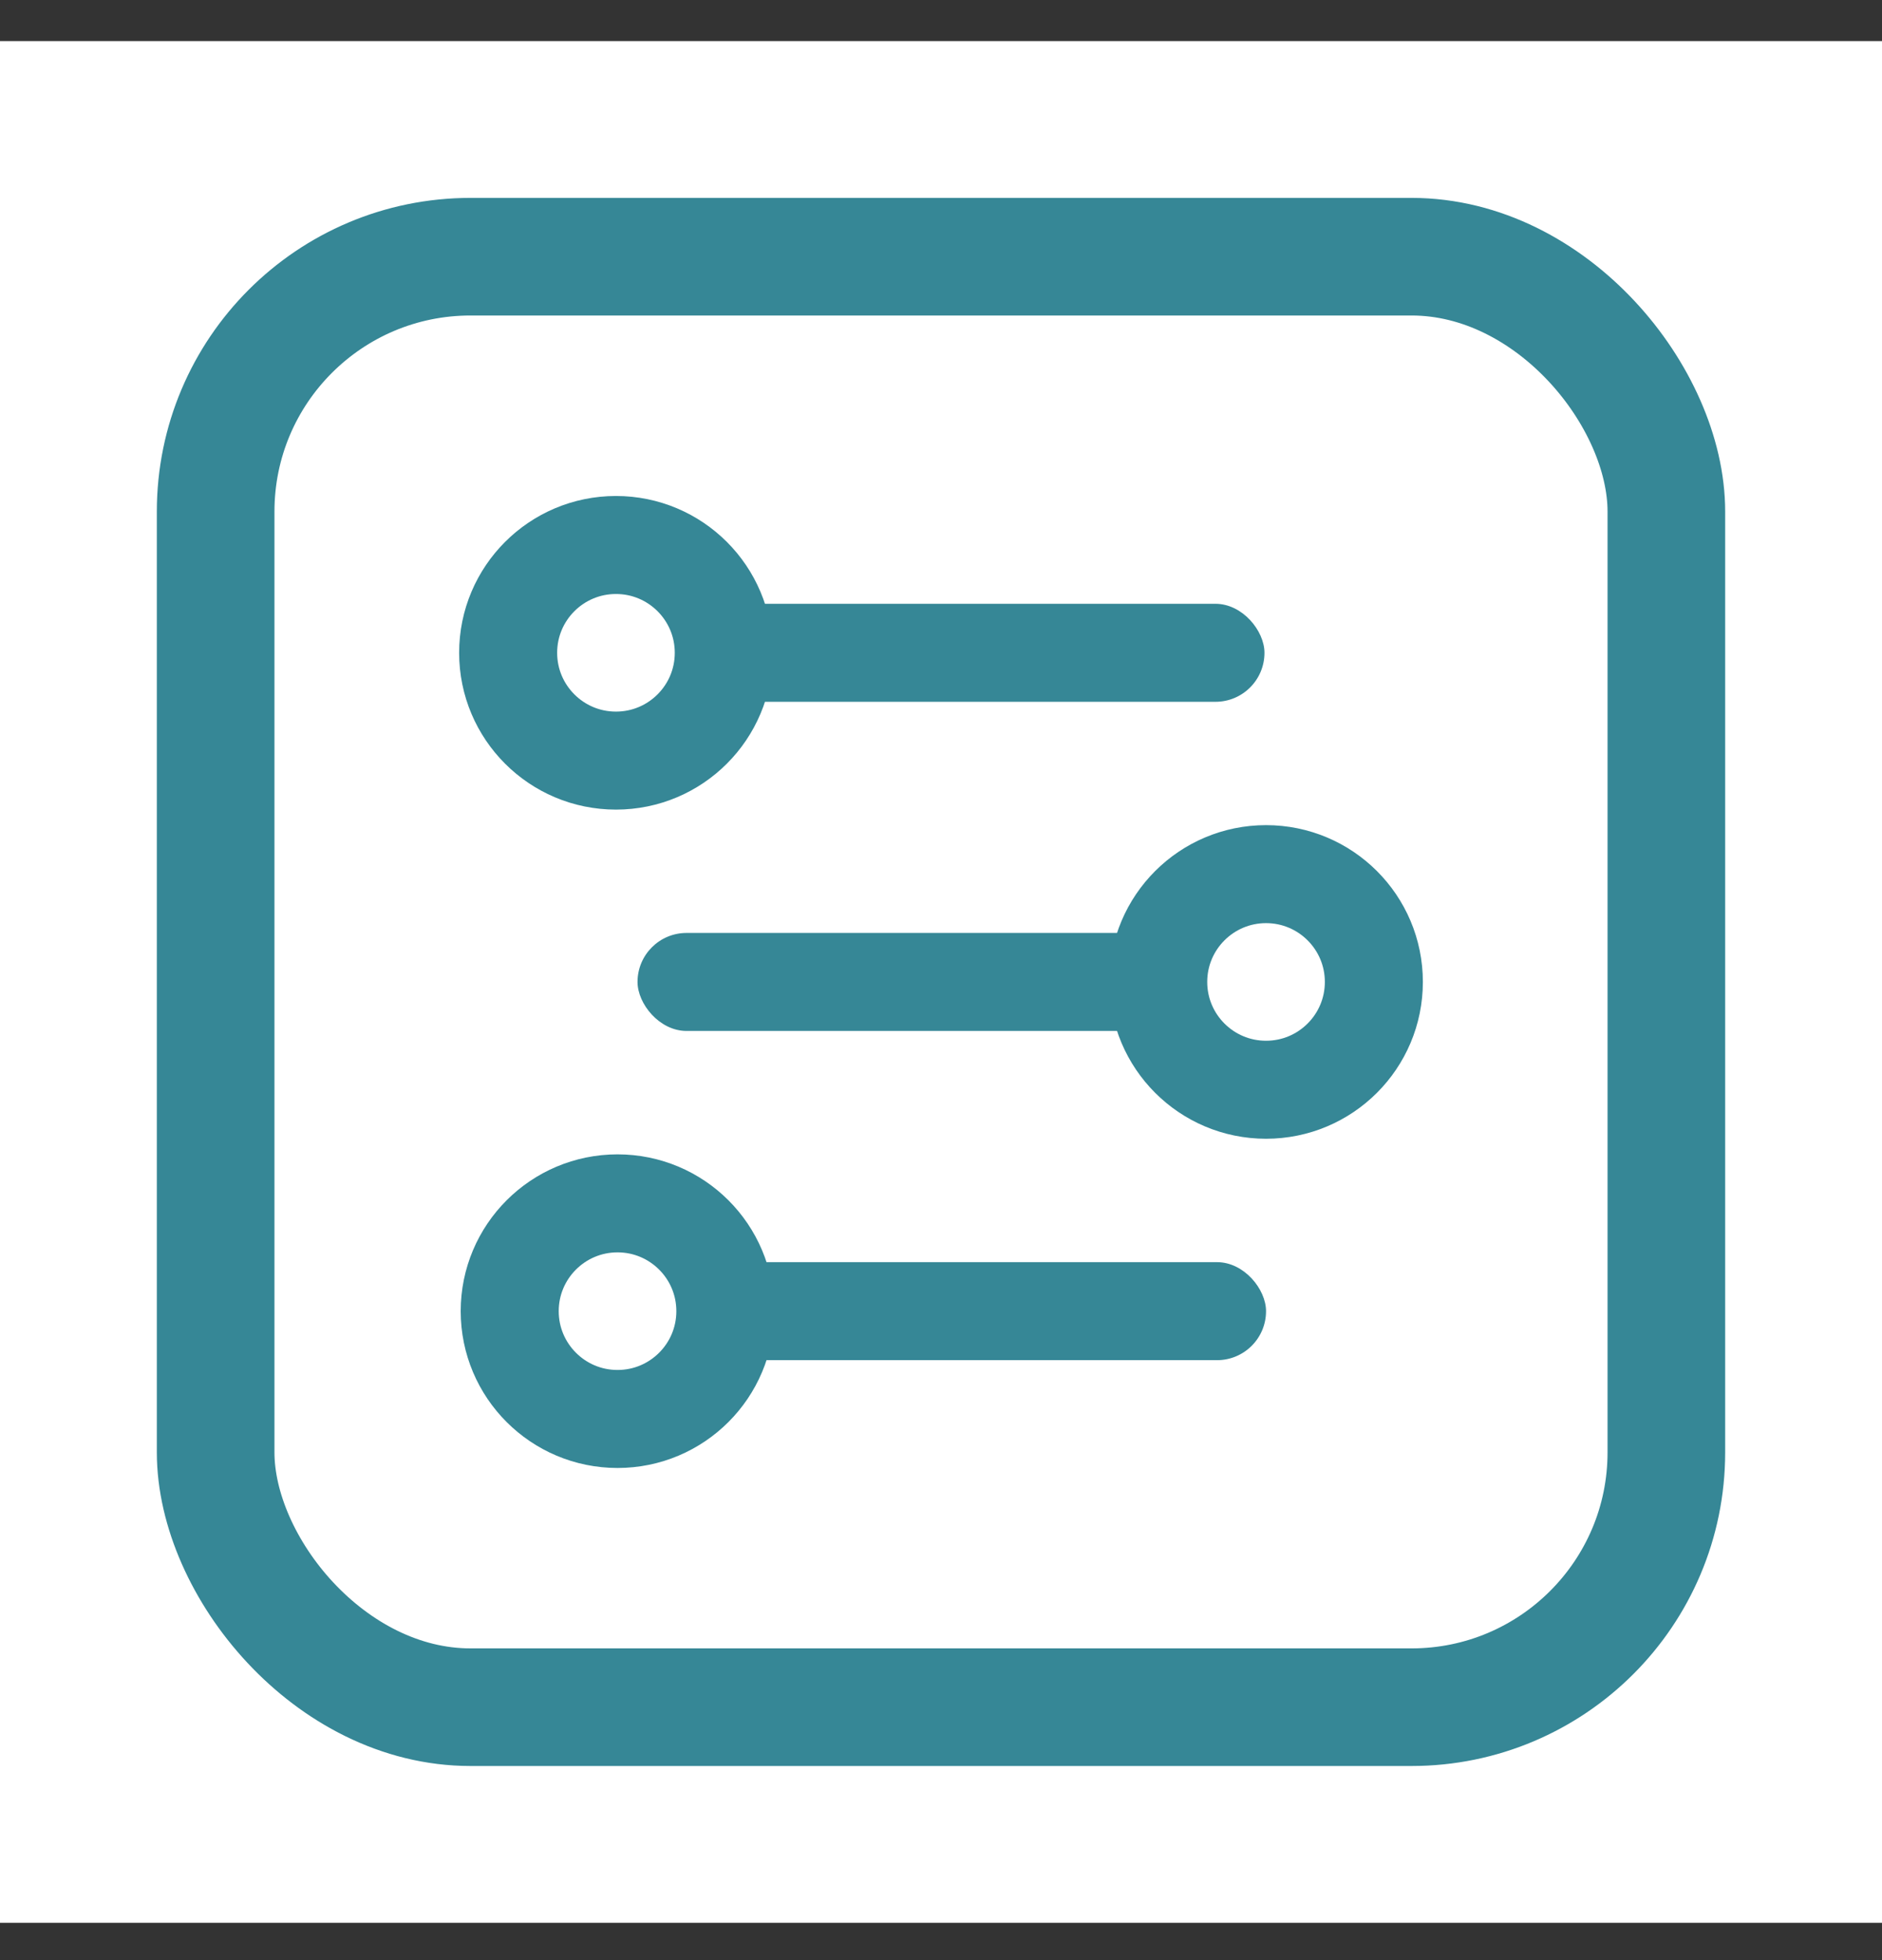 <svg width="24" height="25" viewBox="0 0 24 25" fill="none" xmlns="http://www.w3.org/2000/svg">
<rect x="0" y="0" width="24" height="25" fill="#333333" stroke="none"/>
<rect width="24" height="24" transform="translate(0 0.524)" fill="white"/>
<rect x="2.75" y="3.274" width="18.5" height="18.5" rx="3.25" stroke="#368796" stroke-width="1.5"/>
<circle cx="7.855" cy="8.326" r="1.375" stroke="#368796" stroke-width="1.25"/>
<rect x="9.125" y="7.701" width="7" height="1.25" rx="0.625" fill="#368796"/>
<circle cx="16.145" cy="12.524" r="1.375" stroke="#368796" stroke-width="1.25"/>
<rect x="8.13" y="11.899" width="7" height="1.25" rx="0.625" fill="#368796"/>
<circle cx="7.875" cy="16.723" r="1.375" stroke="#368796" stroke-width="1.25"/>
<rect x="9.145" y="16.098" width="7" height="1.25" rx="0.625" fill="#368796"/>
</svg>
